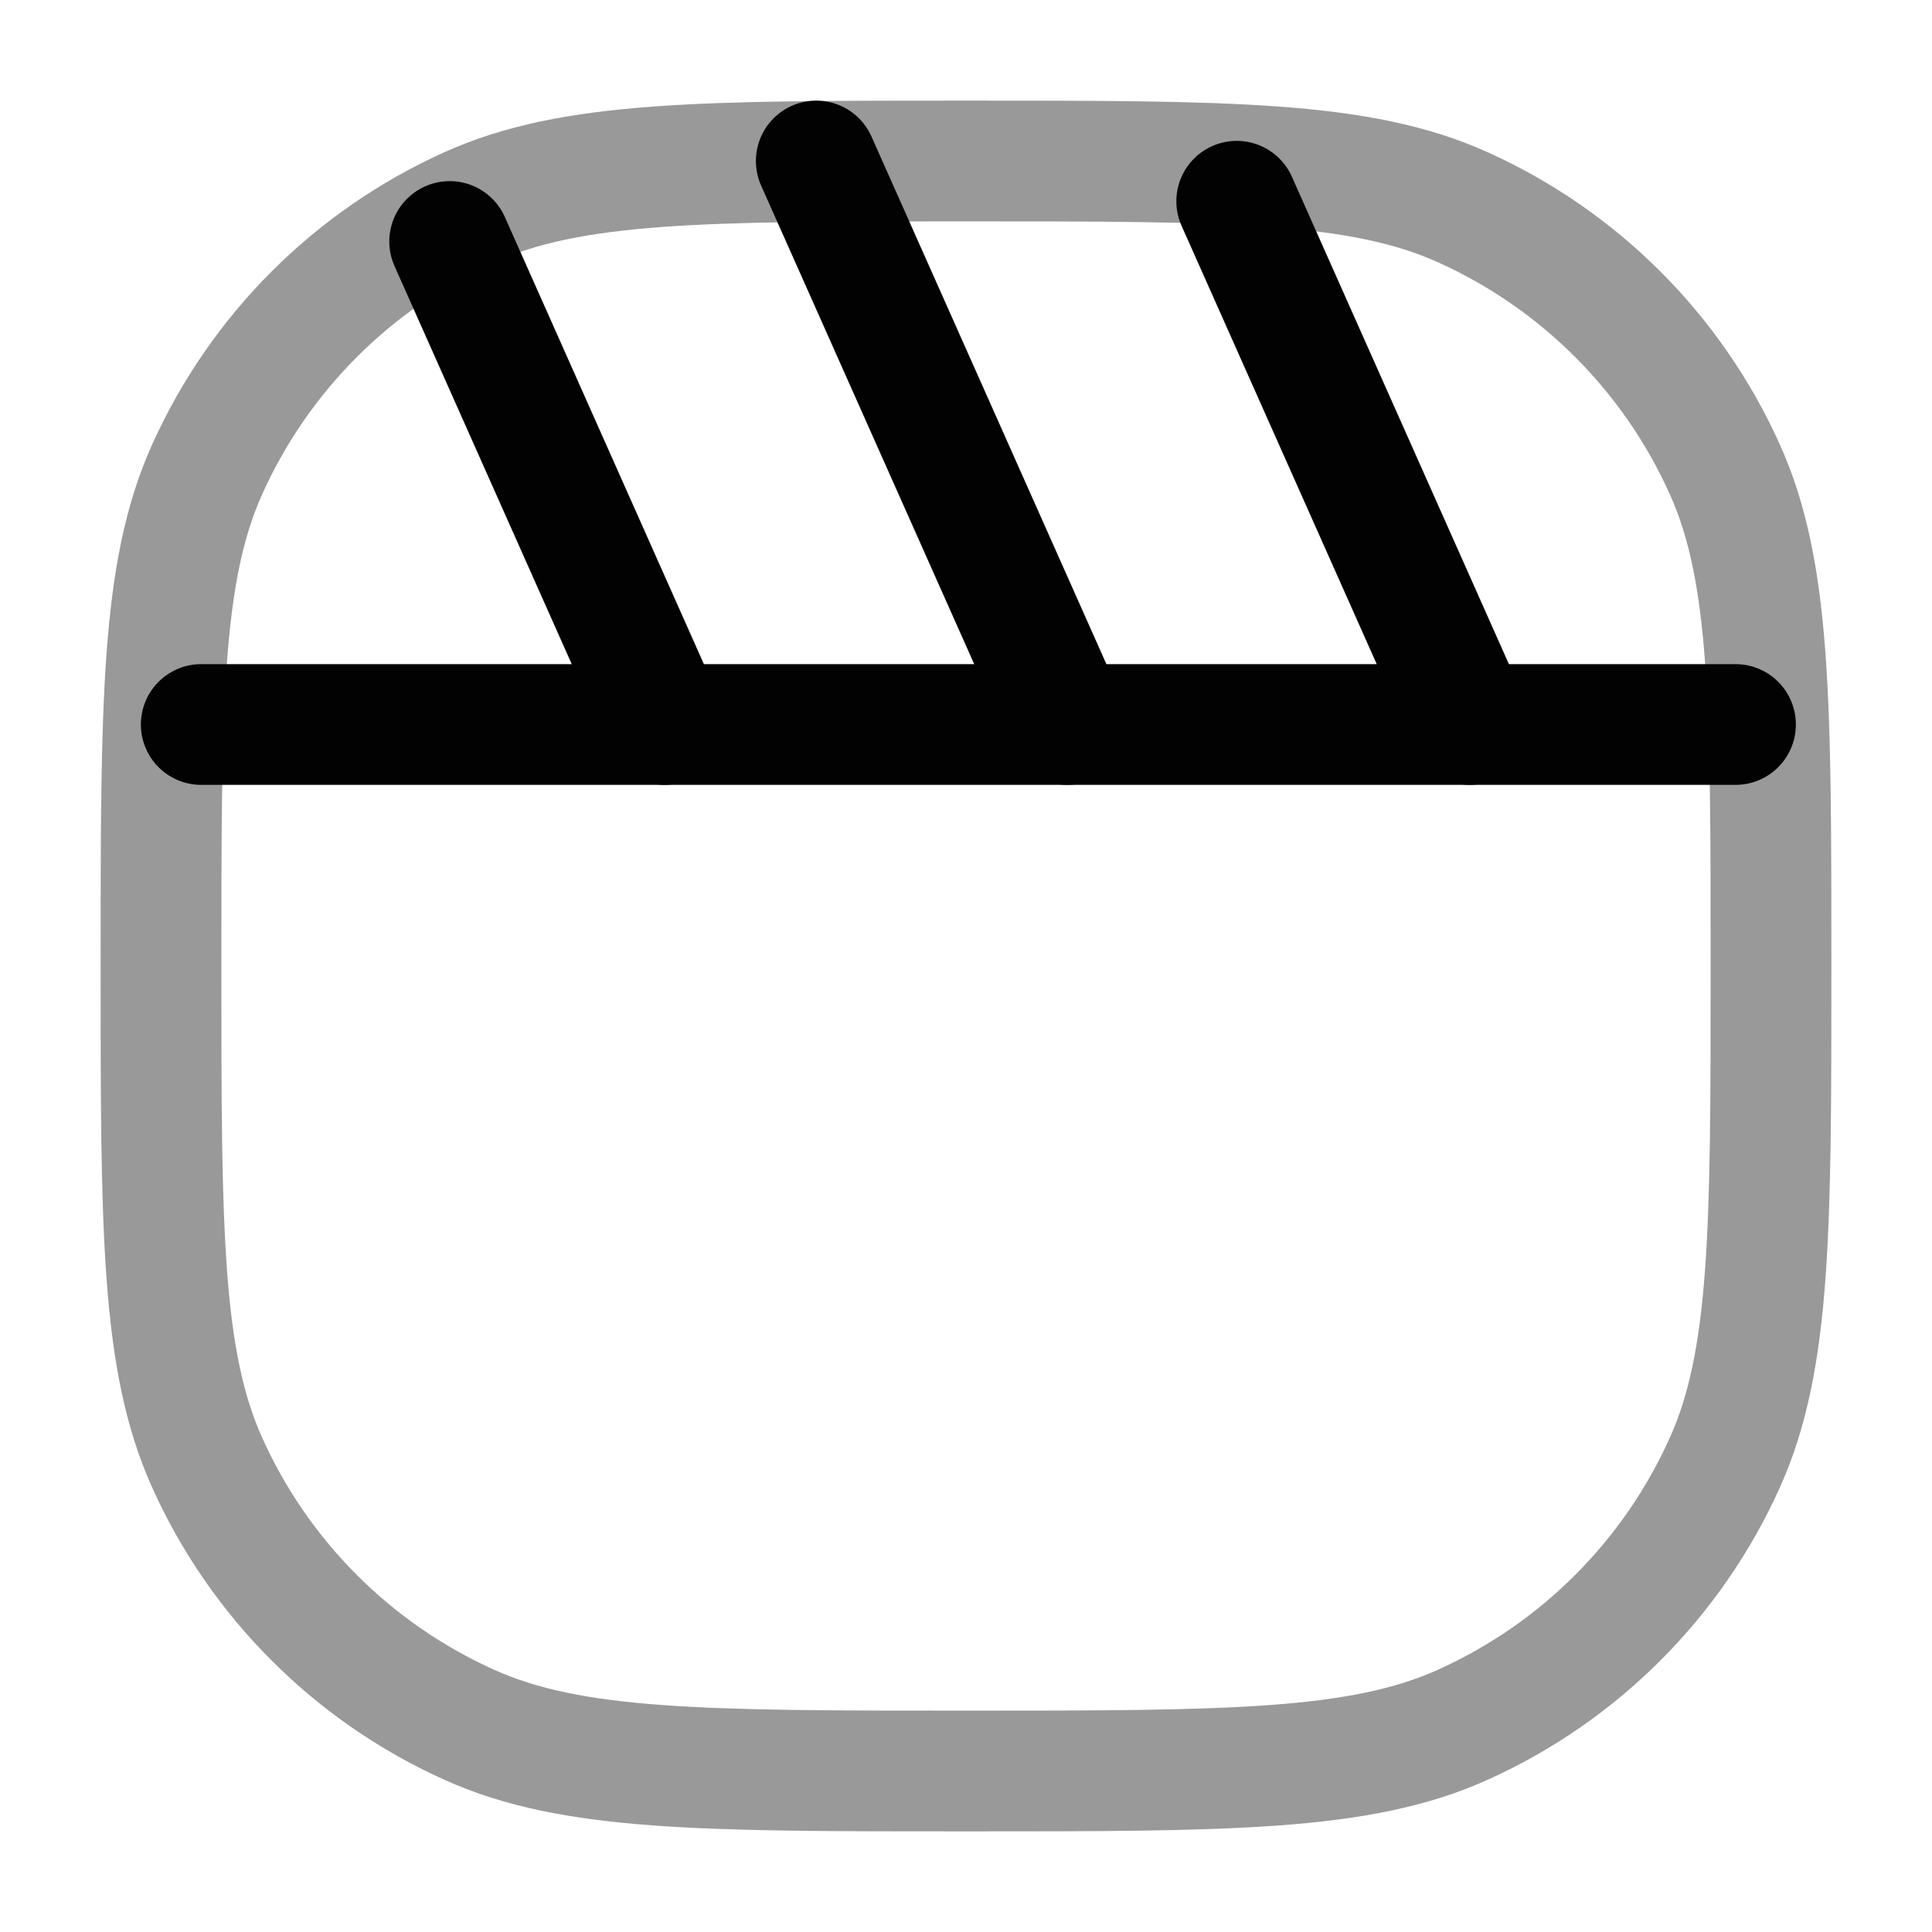 <svg width="24" height="24" viewBox="0 0 24 24" fill="none" xmlns="http://www.w3.org/2000/svg">
<path opacity="0.4" d="M2 12C2 8.736 2 7.105 2.573 5.832C3.224 4.384 4.384 3.224 5.832 2.573C7.105 2 8.736 2 12 2C15.264 2 16.895 2 18.168 2.573C19.616 3.224 20.776 4.384 21.427 5.832C22 7.105 22 8.736 22 12C22 15.264 22 16.895 21.427 18.168C20.776 19.616 19.616 20.776 18.168 21.427C16.895 22 15.264 22 12 22C8.736 22 7.105 22 5.832 21.427C4.384 20.776 3.224 19.616 2.573 18.168C2 16.895 2 15.264 2 12Z" stroke="#020203" stroke-width="1.5"/>
<path d="M2.5 9H21.559" stroke="#020203" stroke-width="1.5" stroke-linecap="round"/>
<path d="M5.586 3L8.257 9" stroke="#020203" stroke-width="1.5" stroke-linecap="round"/>
<path d="M10.14 2L13.257 9" stroke="#020203" stroke-width="1.5" stroke-linecap="round"/>
<path d="M18.257 9L15.363 2.5" stroke="#020203" stroke-width="1.5" stroke-linecap="round"/>
</svg>
